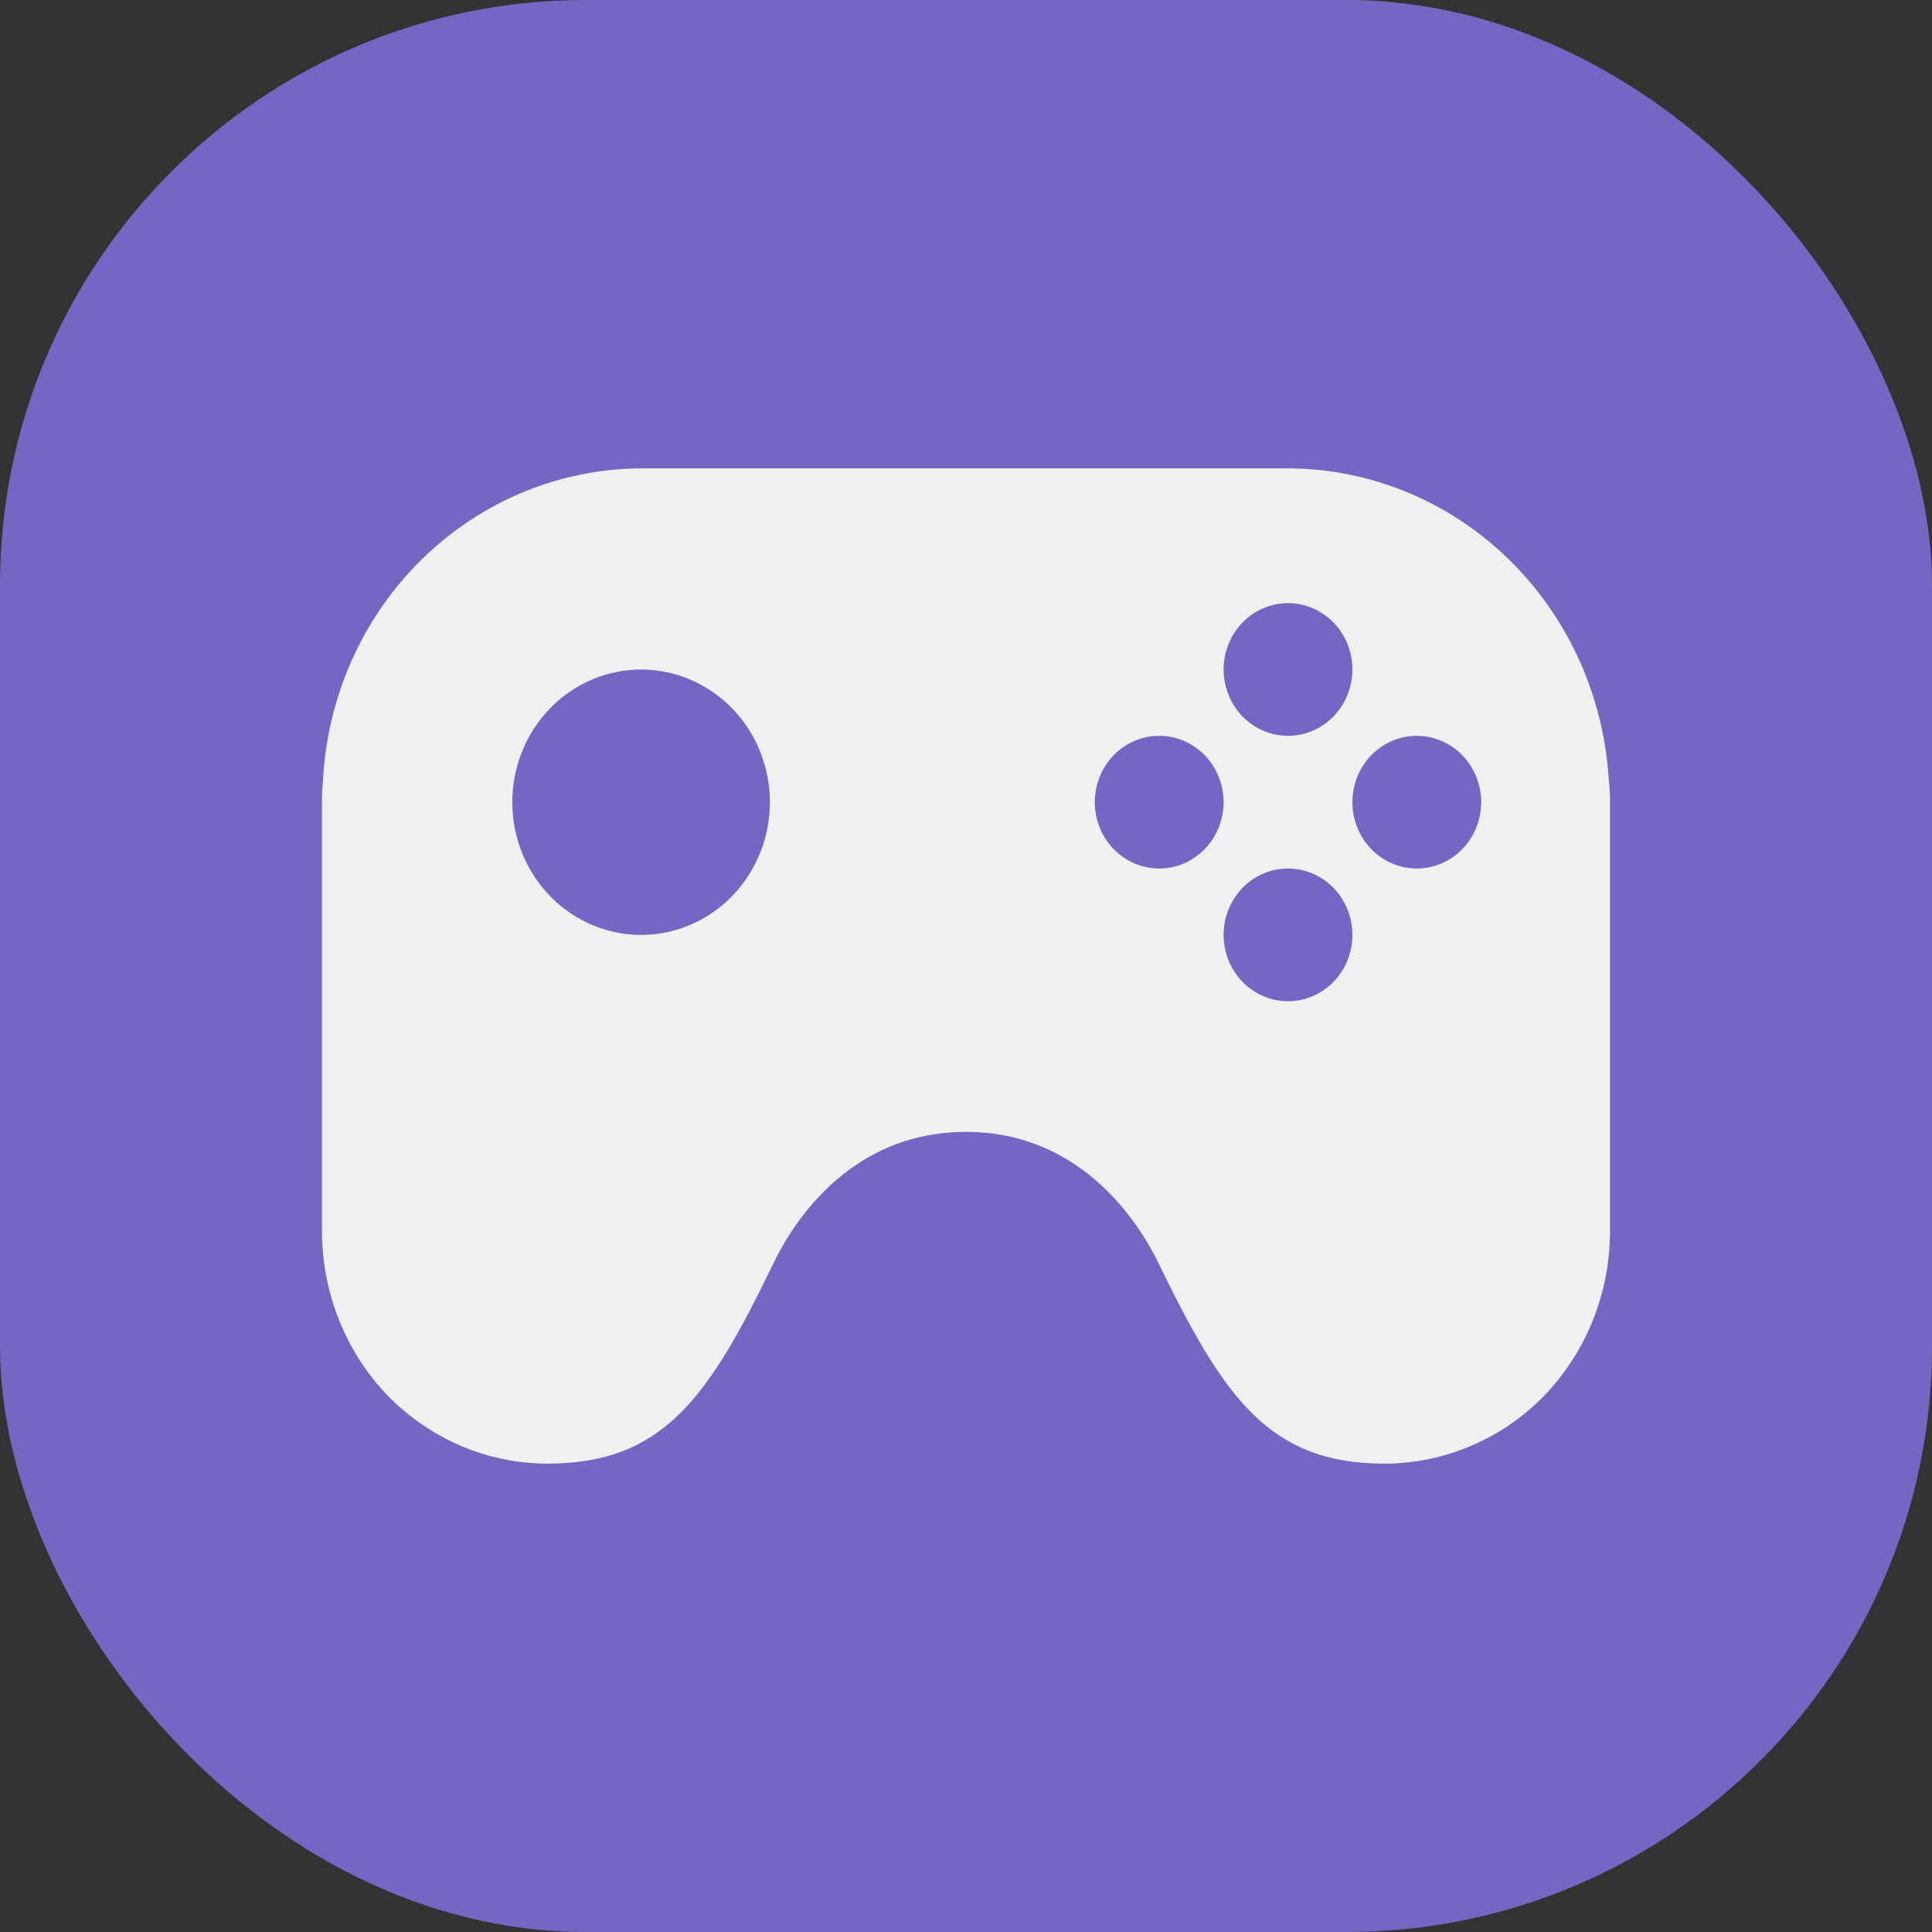 <svg width="66" height="66" viewBox="0 0 66 66" fill="none" xmlns="http://www.w3.org/2000/svg">
<rect x="0" y="0" width="66" height="66" fill="#333333" stroke="none"/>
<rect width="66" height="66" rx="20" fill="#7666C4"/>
<path d="M54.969 26.744L54.952 26.545C54.757 23.687 53.519 21.011 51.487 19.055C49.456 17.099 46.781 16.007 44 16H22C19.18 15.987 16.465 17.097 14.421 19.097C12.376 21.098 11.161 23.835 11.029 26.737C11.008 26.914 10.999 27.105 11 27.311V42.067C11 44.163 11.821 46.21 13.248 47.679C14.697 49.163 16.657 49.998 18.7 50C22.66 50 24.209 47.733 26.4 43.2C26.721 42.538 28.582 38.667 33 38.667C37.391 38.667 39.277 42.536 39.6 43.2C41.809 47.733 43.34 50 47.3 50C49.335 50 51.322 49.154 52.747 47.684C54.188 46.191 54.998 44.172 55 42.067V27.333C55 27.12 54.99 26.924 54.969 26.744ZM22 31.937C21.414 31.951 20.831 31.844 20.286 31.622C19.741 31.4 19.244 31.069 18.825 30.647C18.406 30.225 18.073 29.721 17.846 29.164C17.618 28.608 17.501 28.01 17.501 27.406C17.5 26.802 17.617 26.204 17.845 25.648C18.072 25.091 18.405 24.587 18.824 24.165C19.242 23.742 19.739 23.41 20.284 23.189C20.829 22.967 21.412 22.859 21.998 22.873C23.148 22.899 24.241 23.388 25.046 24.235C25.85 25.081 26.3 26.219 26.301 27.404C26.301 28.588 25.851 29.726 25.047 30.573C24.244 31.421 23.15 31.91 22 31.937ZM44 20.604C44.584 20.604 45.143 20.843 45.556 21.268C45.968 21.693 46.2 22.269 46.2 22.87C46.2 23.471 45.968 24.048 45.556 24.473C45.143 24.898 44.584 25.137 44 25.137C43.417 25.137 42.857 24.898 42.444 24.473C42.032 24.048 41.8 23.471 41.8 22.87C41.8 22.269 42.032 21.693 42.444 21.268C42.857 20.843 43.417 20.604 44 20.604ZM39.6 29.67C39.017 29.67 38.457 29.431 38.044 29.006C37.632 28.581 37.4 28.005 37.4 27.404C37.4 26.802 37.632 26.226 38.044 25.801C38.457 25.376 39.017 25.137 39.6 25.137C40.184 25.137 40.743 25.376 41.156 25.801C41.568 26.226 41.8 26.802 41.8 27.404C41.8 28.005 41.568 28.581 41.156 29.006C40.743 29.431 40.184 29.67 39.6 29.67ZM44 34.204C43.417 34.204 42.857 33.965 42.444 33.54C42.032 33.115 41.8 32.538 41.8 31.937C41.8 31.336 42.032 30.759 42.444 30.334C42.857 29.909 43.417 29.67 44 29.67C44.584 29.67 45.143 29.909 45.556 30.334C45.968 30.759 46.2 31.336 46.2 31.937C46.2 32.538 45.968 33.115 45.556 33.54C45.143 33.965 44.584 34.204 44 34.204ZM48.4 29.67C47.816 29.67 47.257 29.431 46.844 29.006C46.432 28.581 46.2 28.005 46.2 27.404C46.2 26.802 46.432 26.226 46.844 25.801C47.257 25.376 47.816 25.137 48.4 25.137C48.983 25.137 49.543 25.376 49.956 25.801C50.368 26.226 50.6 26.802 50.6 27.404C50.6 28.005 50.368 28.581 49.956 29.006C49.543 29.431 48.983 29.67 48.4 29.67Z" fill="#F0F0F0"/>
</svg>
